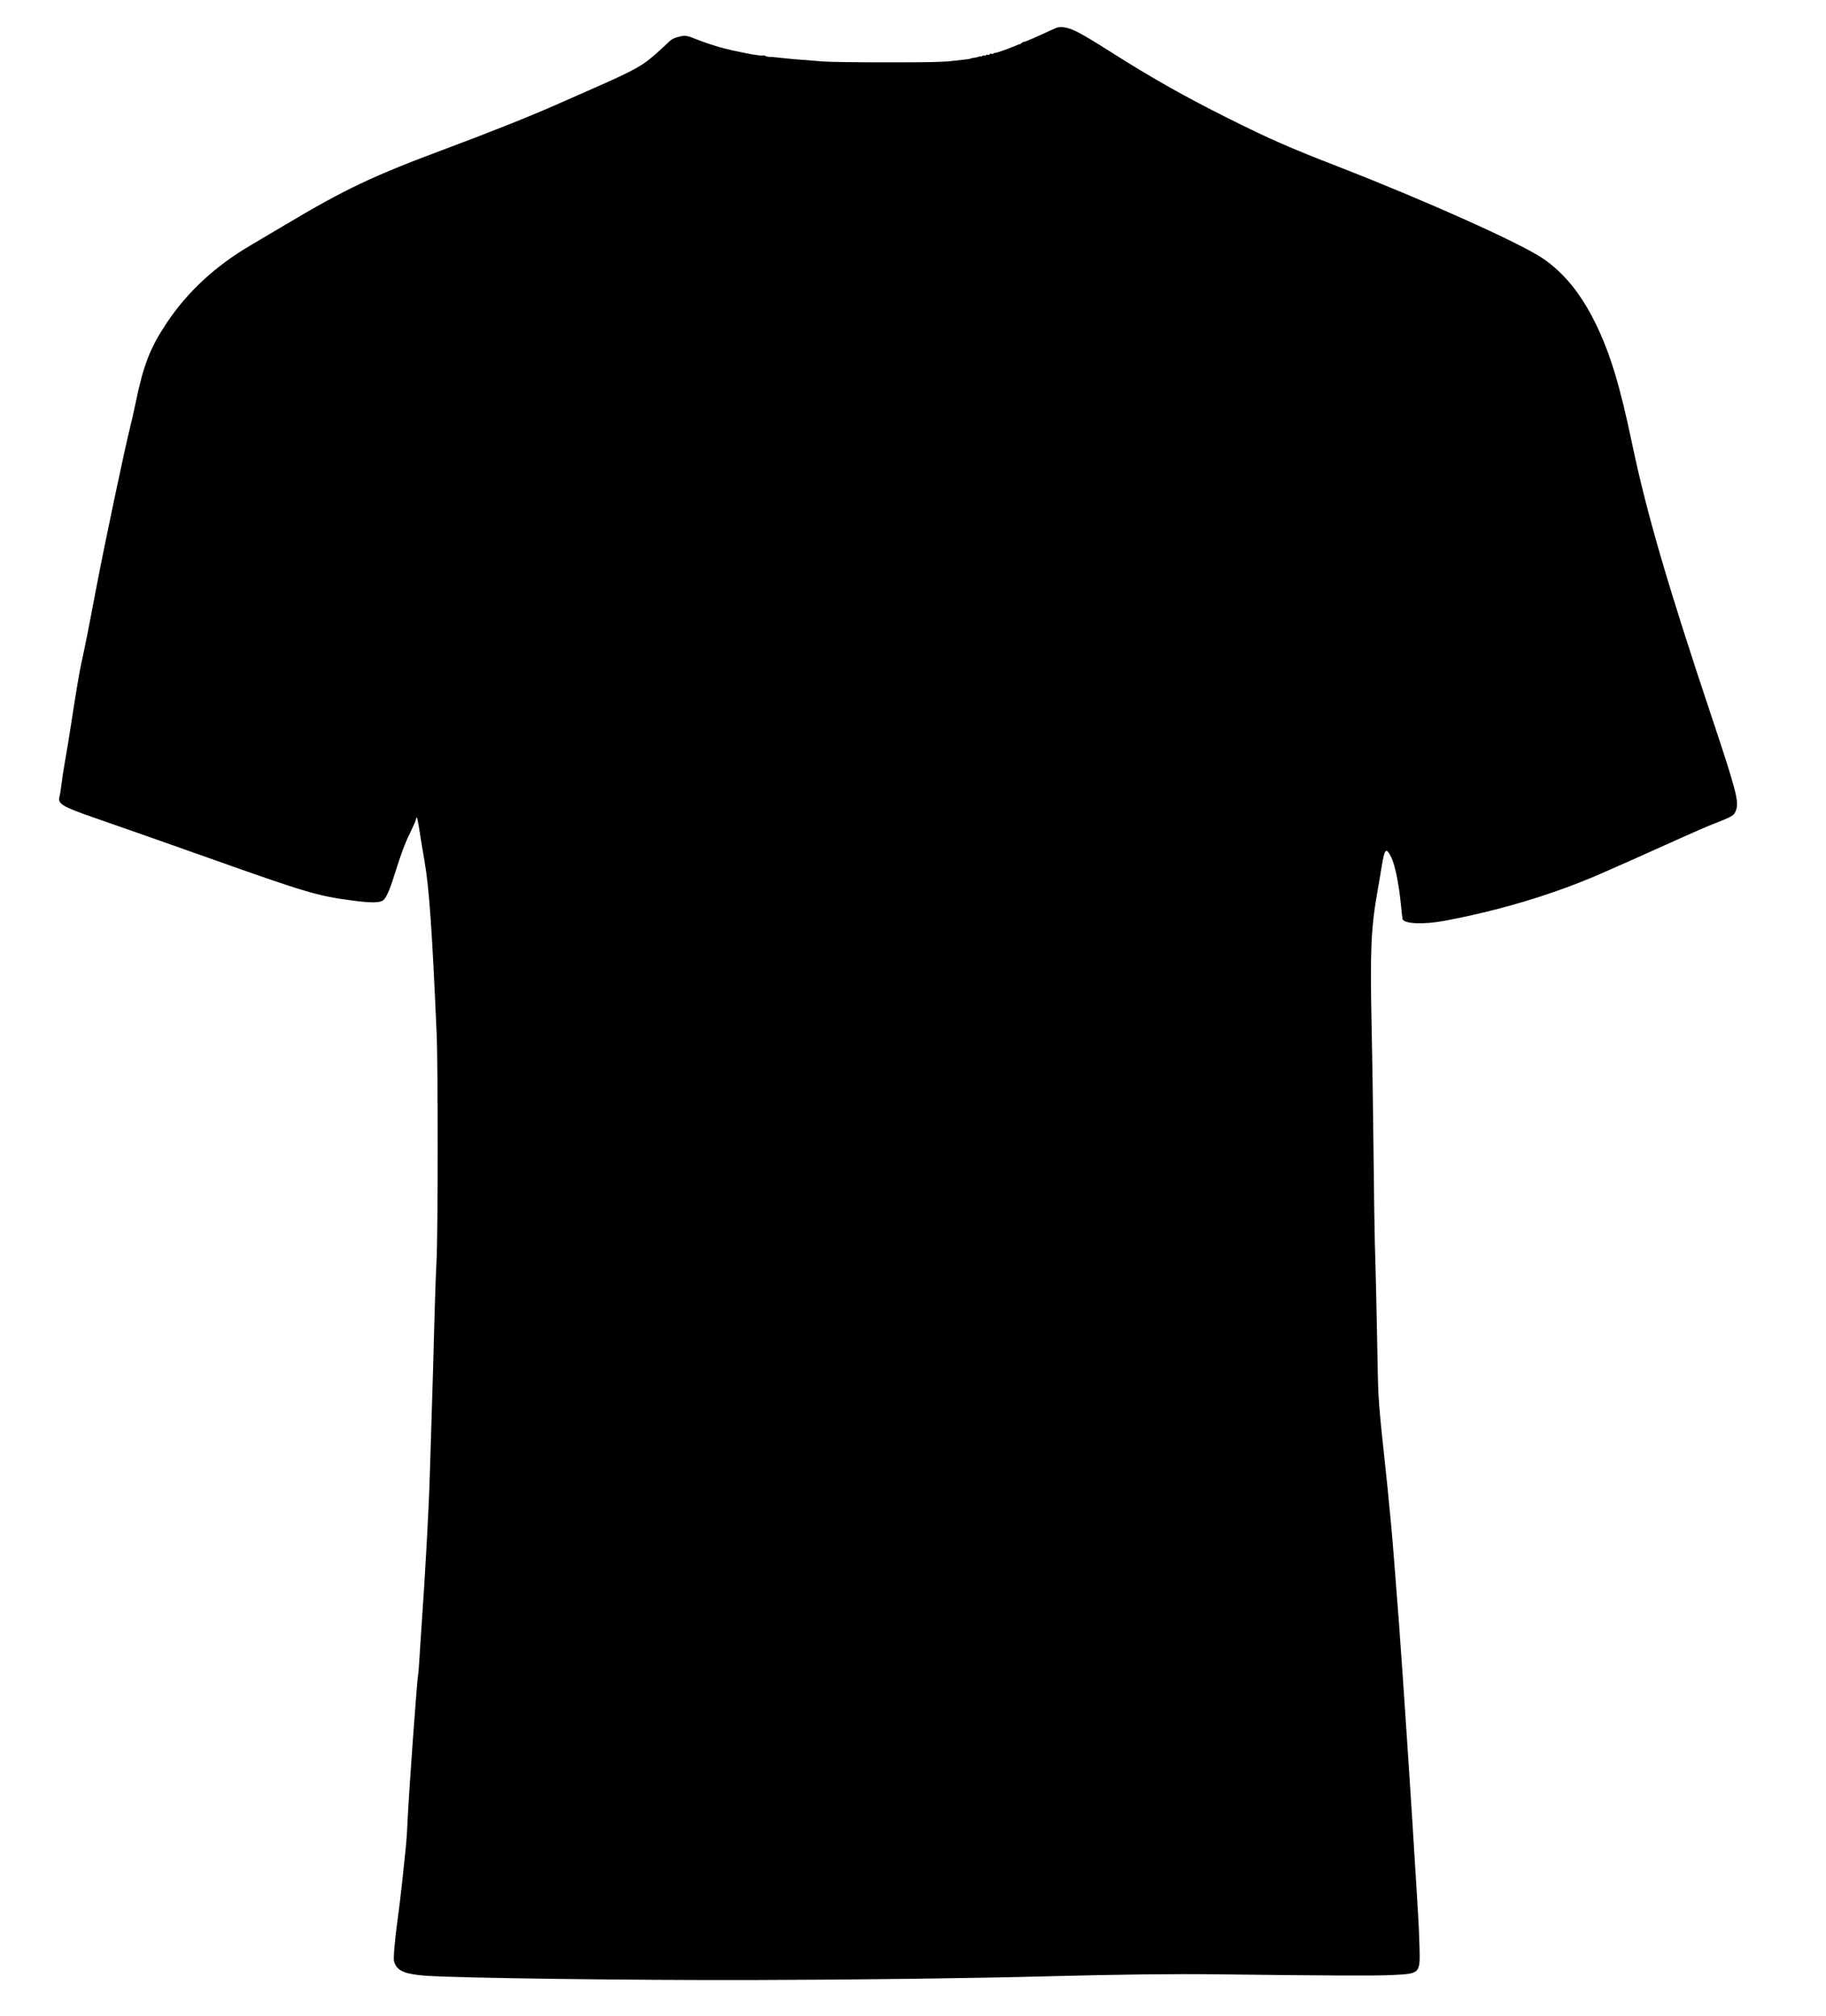 <?xml version="1.0" standalone="no"?>
<!DOCTYPE svg PUBLIC "-//W3C//DTD SVG 20010904//EN"
 "http://www.w3.org/TR/2001/REC-SVG-20010904/DTD/svg10.dtd">
<svg version="1.0" xmlns="http://www.w3.org/2000/svg"
 width="2050pt" height="2263pt" viewBox="0 0 2050 2263"
 preserveAspectRatio="xMidYMid meet">
<g transform="translate(0,2263) scale(0.1,-0.1)"
fill="#000000" stroke="none">
<path d="M11870 22321 c-14 -4 -100 -42 -191 -85 -91 -42 -173 -76 -182 -76
-8 0 -23 -7 -31 -16 -9 -8 -16 -13 -16 -10 0 3 -24 -6 -53 -19 -75 -33 -227
-86 -227 -78 0 3 -6 0 -14 -6 -7 -6 -21 -9 -30 -5 -9 3 -16 1 -16 -6 0 -7 -8
-9 -20 -5 -11 4 -20 2 -20 -4 0 -6 -7 -8 -15 -5 -8 4 -21 1 -29 -5 -7 -6 -16
-8 -19 -5 -3 3 -11 2 -18 -2 -7 -4 -27 -9 -44 -11 -16 -2 -37 -6 -45 -9 -17
-7 -19 -8 -205 -28 -111 -13 -264 -16 -736 -16 -328 0 -652 4 -720 10 -185 14
-279 22 -329 26 -25 3 -70 7 -100 10 -30 3 -73 7 -95 10 -22 3 -56 5 -75 5
-19 1 -41 5 -47 11 -7 6 -22 8 -34 5 -30 -8 -317 48 -475 92 -77 22 -190 60
-252 85 -127 51 -140 53 -226 29 -53 -14 -72 -27 -141 -95 -44 -42 -123 -112
-175 -154 -104 -85 -235 -153 -620 -322 -113 -50 -288 -127 -390 -172 -300
-134 -791 -330 -1278 -511 -820 -306 -1124 -450 -1802 -854 -140 -83 -311
-185 -380 -225 -401 -234 -716 -526 -949 -876 -188 -283 -261 -471 -351 -909
-17 -82 -44 -202 -60 -265 -65 -260 -287 -1314 -381 -1810 -87 -460 -106 -557
-173 -870 -19 -90 -62 -348 -111 -670 -20 -129 -49 -307 -65 -395 -16 -88 -34
-205 -40 -260 -6 -54 -16 -116 -22 -137 -24 -80 30 -113 376 -233 232 -80 923
-323 1286 -452 1115 -396 1230 -430 1629 -483 198 -26 295 -26 337 -1 36 22
75 107 131 286 81 257 118 356 179 479 35 72 64 138 64 148 0 9 4 19 8 22 5 3
19 -63 31 -147 13 -84 38 -239 57 -345 52 -296 86 -784 136 -1937 16 -364 15
-2252 -1 -2540 -6 -104 -15 -361 -21 -570 -11 -425 -26 -950 -40 -1370 -5
-154 -12 -370 -15 -480 -11 -382 -51 -1099 -95 -1730 -10 -154 -22 -325 -25
-380 -3 -55 -8 -109 -10 -120 -14 -62 -108 -1374 -121 -1675 -3 -85 -12 -213
-20 -285 -8 -71 -25 -240 -39 -375 -15 -135 -38 -326 -52 -425 -14 -99 -30
-242 -36 -317 -9 -125 -9 -141 8 -177 36 -81 127 -115 345 -131 374 -26 2301
-52 3685 -48 1182 3 2431 19 3350 43 710 19 1399 27 1830 21 1257 -15 1790
-18 1988 -8 314 16 311 13 303 327 -3 116 -10 278 -16 360 -5 83 -17 267 -25
410 -39 660 -142 2222 -190 2865 -33 443 -80 1028 -90 1120 -3 25 -12 117 -20
205 -8 88 -19 203 -25 255 -98 915 -97 905 -105 1370 -7 407 -23 1096 -30
1300 -3 91 -10 561 -15 1045 -5 484 -15 1107 -21 1385 -19 852 -8 1113 67
1533 14 78 34 195 44 260 34 212 51 230 108 115 42 -83 84 -286 108 -518 9
-91 18 -171 20 -178 16 -54 243 -63 478 -18 619 117 1210 295 1732 521 223 97
521 230 909 405 143 64 303 134 355 154 231 90 247 99 269 159 36 95 5 217
-272 1047 -493 1475 -731 2291 -892 3060 -139 666 -249 1027 -415 1365 -163
331 -356 567 -594 727 -262 175 -1299 640 -2274 1020 -579 225 -781 314 -1262
554 -480 240 -862 456 -1304 737 -349 221 -440 269 -536 281 -25 3 -56 1 -70
-3z"/>
</g>
</svg>
